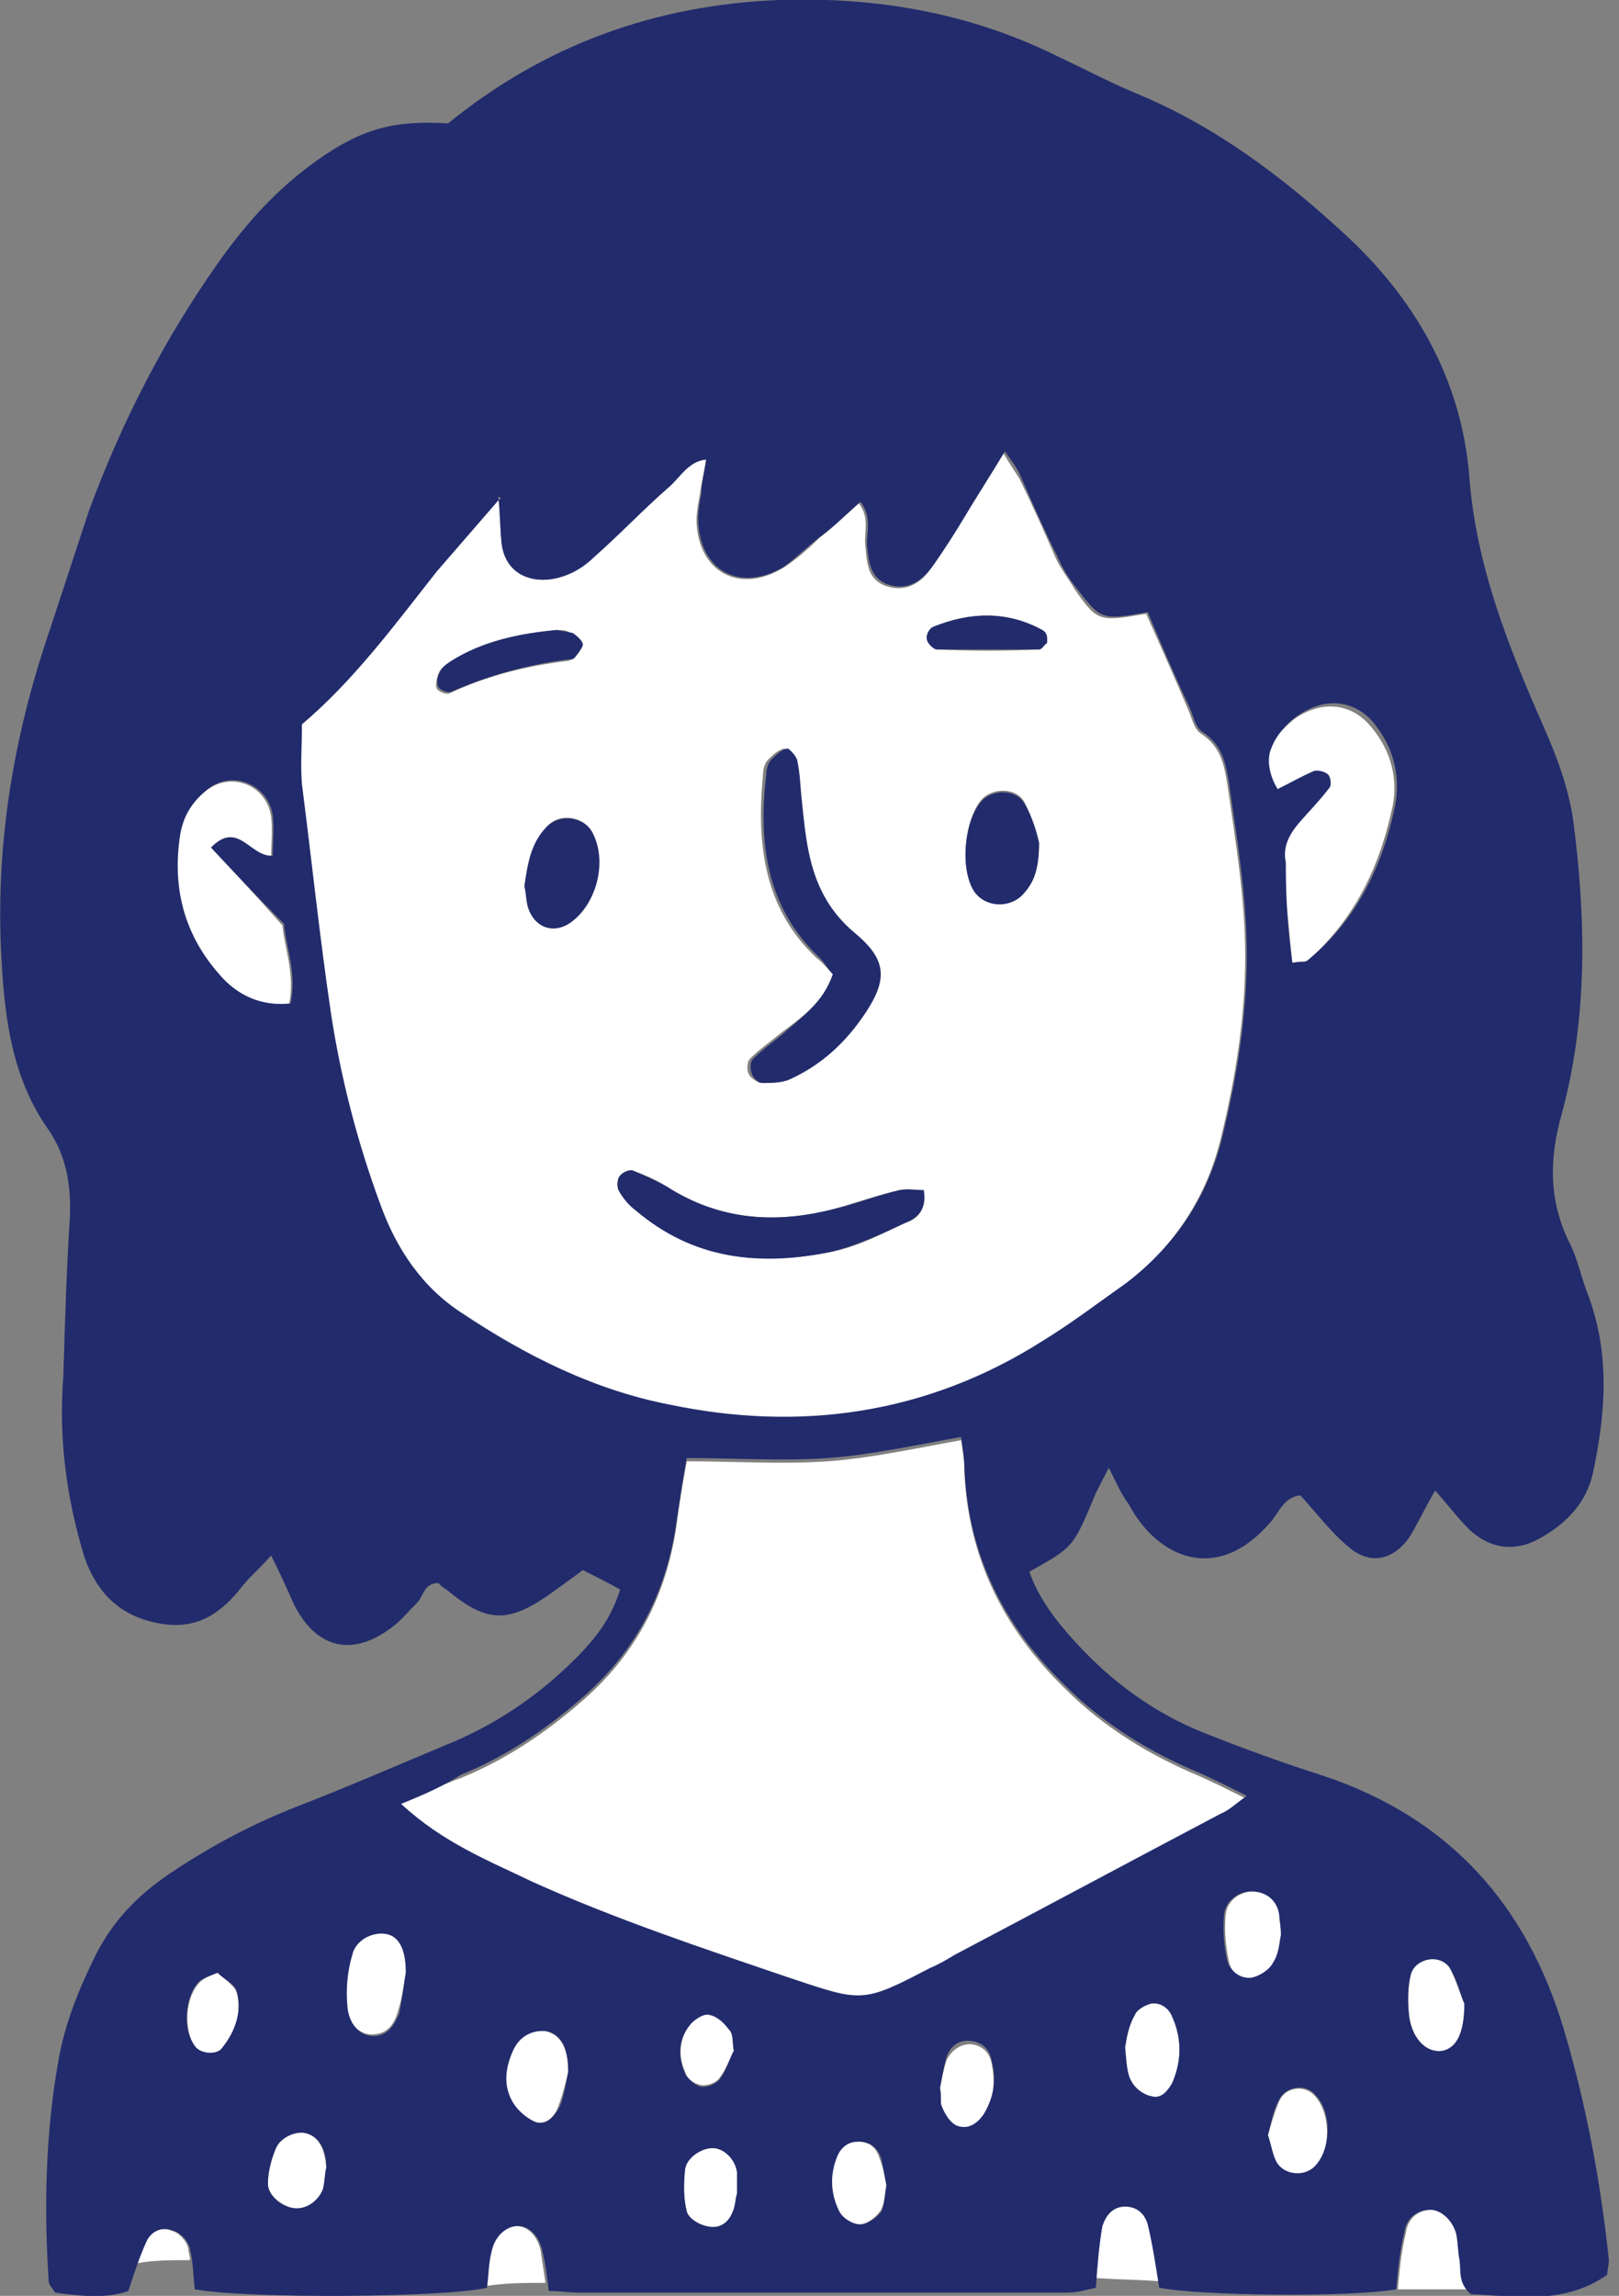 <svg width="67" height="95" viewBox="0 0 67 95" fill="none" xmlns="http://www.w3.org/2000/svg">
<rect x="0" y="0" width="67" height="95" fill="#808080" stroke="none"/>
<g clip-path="url(#clip0_239_789)">
<path fill-rule="evenodd" clip-rule="evenodd" d="M7.861 93.522C7.861 93.32 7.793 93.186 7.793 93.052C7.726 92.716 7.39 92.38 7.122 92.313C6.651 92.111 6.181 92.313 5.979 92.783C5.845 93.052 5.711 93.32 5.644 93.656C6.315 93.522 7.122 93.522 7.861 93.522Z" fill="white"/>
<path fill-rule="evenodd" clip-rule="evenodd" d="M22.574 94.463C22.507 93.992 22.44 93.589 22.373 93.119C22.238 92.514 21.835 92.111 21.365 92.111C20.895 92.111 20.424 92.514 20.29 93.119C20.156 93.589 20.156 94.127 20.088 94.597C20.895 94.463 21.768 94.463 22.574 94.463Z" fill="white"/>
<path fill-rule="evenodd" clip-rule="evenodd" d="M60.467 93.522C60.4 93.186 60.4 92.783 60.333 92.447C60.198 91.909 59.728 91.439 59.258 91.439C58.653 91.439 58.25 91.842 58.182 92.38C57.981 93.186 57.914 93.992 57.847 94.731H57.779C58.384 94.731 58.922 94.731 59.526 94.731C59.929 94.731 60.4 94.731 60.803 94.731C60.333 94.328 60.467 93.858 60.467 93.522Z" fill="white"/>
<path fill-rule="evenodd" clip-rule="evenodd" d="M47.97 94.395C47.836 93.589 47.702 92.85 47.5 92.044C47.366 91.574 47.03 91.305 46.559 91.305C46.022 91.305 45.753 91.708 45.619 92.111C45.484 92.783 45.417 93.455 45.35 94.261C46.291 94.328 47.097 94.328 47.97 94.395Z" fill="white"/>
<path fill-rule="evenodd" clip-rule="evenodd" d="M20.626 20.559C20.693 21.231 20.693 21.902 20.76 22.507C20.895 23.515 21.634 24.052 22.641 23.985C23.448 23.918 24.052 23.515 24.59 23.045C25.598 22.104 26.605 21.096 27.68 20.156C28.151 19.753 28.487 19.081 29.226 19.014V18.946C29.158 19.484 29.024 19.954 28.957 20.492C28.89 20.828 28.823 21.231 28.823 21.567C28.89 23.649 30.569 24.59 32.383 23.515C32.921 23.179 33.458 22.709 33.929 22.238C34.466 21.835 34.936 21.365 35.541 20.828C36.011 21.432 35.743 22.037 35.81 22.574C35.877 23.246 35.877 23.985 36.683 24.254C37.489 24.523 38.161 24.12 38.564 23.448C39.035 22.776 39.505 22.104 39.908 21.365C40.446 20.559 40.916 19.753 41.52 18.745C41.789 19.215 41.991 19.484 42.192 19.82C42.73 20.895 43.2 21.97 43.67 23.045C43.872 23.515 44.208 23.918 44.477 24.388C45.417 25.732 45.484 25.732 47.433 25.396C47.97 26.605 48.575 27.949 49.112 29.226C49.314 29.629 49.381 30.166 49.717 30.368C50.523 30.905 50.658 31.644 50.792 32.451C51.128 34.802 51.531 37.154 51.531 39.572C51.531 42.125 51.128 44.611 50.523 47.097C49.919 49.583 48.575 51.598 46.559 53.144C45.417 54.017 44.275 54.823 43.066 55.562C38.296 58.586 33.122 59.325 27.613 58.182C24.523 57.578 21.701 56.167 19.081 54.42C17.401 53.345 16.393 51.666 15.654 49.852C14.714 47.366 14.042 44.745 13.639 42.058C13.168 38.9 12.765 35.743 12.429 32.518C12.362 31.712 12.429 30.905 12.429 30.032C14.579 28.218 16.259 25.934 18.006 23.716C18.879 22.642 19.753 21.634 20.626 20.559ZM34.466 40.311C34.063 41.521 33.122 42.125 32.249 42.797C31.846 43.133 31.443 43.402 31.04 43.805C30.905 43.939 30.905 44.275 30.972 44.41C31.04 44.611 31.308 44.745 31.443 44.813C31.779 44.813 32.182 44.813 32.518 44.678C33.861 44.141 34.869 43.2 35.675 41.924C36.549 40.513 36.549 39.707 35.272 38.632C34.197 37.691 33.66 36.549 33.324 35.205C33.19 34.533 33.122 33.861 33.055 33.19C32.988 32.585 32.921 31.98 32.854 31.443C32.854 31.241 32.518 30.973 32.45 30.973C32.182 31.04 31.98 31.241 31.779 31.443C31.644 31.577 31.577 31.846 31.577 32.047C31.308 34.869 31.577 37.557 33.794 39.639C34.063 39.841 34.264 40.11 34.466 40.311ZM38.228 49.247C37.892 49.247 37.557 49.18 37.221 49.247C36.347 49.448 35.541 49.717 34.668 49.986C32.182 50.658 29.83 50.523 27.613 49.112C27.21 48.844 26.74 48.642 26.202 48.441C26.068 48.373 25.732 48.508 25.665 48.642C25.53 48.777 25.53 49.112 25.598 49.247C25.799 49.583 26.001 49.852 26.269 50.053C28.688 52.069 31.443 52.405 34.399 51.8C35.474 51.598 36.482 51.061 37.489 50.591C37.96 50.456 38.363 50.053 38.228 49.247ZM42.999 34.869C42.864 34.533 42.73 33.794 42.394 33.19C42.058 32.585 41.117 32.585 40.647 33.055C39.908 33.861 39.706 35.944 40.311 36.818C40.714 37.422 41.655 37.557 42.26 37.019C42.797 36.616 42.999 35.944 42.999 34.869ZM21.701 36.683C21.768 36.885 21.768 37.221 21.835 37.489C22.104 38.43 22.977 38.699 23.716 38.094C24.724 37.288 25.06 35.608 24.523 34.466C24.187 33.794 23.179 33.593 22.641 34.197C21.97 34.869 21.835 35.743 21.701 36.683ZM23.045 26.068C21.499 26.27 20.021 26.538 18.61 27.412C18.409 27.546 18.207 27.68 18.14 27.882C18.073 28.084 18.006 28.352 18.073 28.487C18.14 28.621 18.476 28.755 18.61 28.688C20.156 27.949 21.835 27.546 23.515 27.345C23.582 27.345 23.649 27.277 23.716 27.277C23.851 27.143 24.052 26.941 24.052 26.74C24.052 26.538 23.851 26.337 23.649 26.27C23.515 26.068 23.313 26.068 23.045 26.068ZM43.334 26.605C43.334 26.538 43.334 26.471 43.334 26.404C43.267 26.27 43.2 26.135 43.133 26.068C41.655 25.262 40.177 25.329 38.632 25.934C38.497 26.001 38.363 26.337 38.363 26.471C38.43 26.605 38.632 26.874 38.766 26.874C40.177 26.941 41.588 26.941 42.999 26.874C43.133 26.874 43.2 26.673 43.334 26.605Z" fill="white"/>
<path fill-rule="evenodd" clip-rule="evenodd" d="M16.595 74.643C17.603 74.173 18.342 73.837 19.081 73.568C20.895 72.829 22.507 71.754 23.985 70.477C26.202 68.596 27.479 66.245 27.949 63.423C28.084 62.482 28.218 61.542 28.419 60.467C30.435 60.467 32.316 60.601 34.265 60.467C36.079 60.332 37.893 59.929 39.774 59.593C39.841 60.064 39.908 60.4 39.908 60.803C40.042 64.431 41.521 67.387 44.074 69.873C45.686 71.485 47.567 72.627 49.65 73.501C50.255 73.769 50.792 74.038 51.598 74.441C51.128 74.777 50.859 74.979 50.523 75.18C46.828 77.129 43.2 79.077 39.505 81.025C39.169 81.227 38.833 81.361 38.497 81.563C35.675 82.974 35.675 82.907 32.652 81.966C29.024 80.757 25.463 79.547 22.037 78.002C20.156 77.062 18.342 76.255 16.595 74.643Z" fill="white"/>
<path fill-rule="evenodd" clip-rule="evenodd" d="M53.48 39.841C53.345 38.43 53.211 37.086 53.076 35.81C53.009 35.138 53.278 34.668 53.614 34.197C54.017 33.66 54.487 33.19 54.89 32.719C54.958 32.585 54.958 32.249 54.823 32.182C54.689 32.047 54.42 31.98 54.218 32.047C53.748 32.249 53.278 32.518 52.74 32.786C52.337 32.249 52.203 31.644 52.472 31.107C52.673 30.569 53.144 30.099 53.547 29.763C54.689 28.957 55.898 29.091 56.704 30.032C57.578 31.04 57.914 32.316 57.578 33.593C57.04 36.011 55.965 38.161 54.017 39.841C54.017 39.774 53.815 39.774 53.48 39.841Z" fill="white"/>
<path fill-rule="evenodd" clip-rule="evenodd" d="M8.734 35.071C9.742 36.146 10.682 37.154 11.69 38.296C11.758 39.169 12.228 40.311 11.959 41.588C10.682 41.655 9.742 41.185 9.003 40.378C7.525 38.699 7.055 36.75 7.39 34.6C7.525 33.861 7.928 33.19 8.533 32.719C9.54 31.913 11.018 32.45 11.22 33.794C11.287 34.332 11.22 34.936 11.22 35.474C10.347 35.407 9.809 33.929 8.734 35.071Z" fill="white"/>
<path fill-rule="evenodd" clip-rule="evenodd" d="M16.796 81.63C16.729 81.966 16.662 82.638 16.46 83.243C16.326 83.713 16.057 84.183 15.385 84.183C14.848 84.183 14.378 83.713 14.31 82.974C14.243 82.235 14.378 81.496 14.512 80.824C14.646 80.219 15.318 79.883 15.856 79.951C16.46 80.085 16.796 80.555 16.796 81.63Z" fill="white"/>
<path fill-rule="evenodd" clip-rule="evenodd" d="M23.515 85.728C23.448 85.997 23.313 86.602 23.112 87.139C22.977 87.543 22.574 88.013 22.104 87.811C21.701 87.677 21.365 87.341 21.163 87.005C20.76 86.333 20.828 85.594 21.163 84.855C21.432 84.25 21.97 83.914 22.574 84.049C23.179 84.183 23.515 84.721 23.515 85.728Z" fill="white"/>
<path fill-rule="evenodd" clip-rule="evenodd" d="M46.559 84.721C46.627 84.318 46.694 83.847 46.963 83.377C47.03 83.175 47.366 82.974 47.634 82.907C48.038 82.84 48.373 83.108 48.508 83.444C48.911 84.385 48.911 85.325 48.508 86.199C48.373 86.535 48.038 86.871 47.634 86.736C47.298 86.669 46.963 86.4 46.828 86.132C46.559 85.796 46.627 85.325 46.559 84.721Z" fill="white"/>
<path fill-rule="evenodd" clip-rule="evenodd" d="M52.472 88.349C52.606 87.878 52.74 87.408 52.942 86.938C53.211 86.333 54.017 86.266 54.42 86.736C55.092 87.475 55.092 89.088 54.353 89.76C53.95 90.163 53.077 90.028 52.808 89.491C52.606 89.088 52.606 88.752 52.472 88.349Z" fill="white"/>
<path fill-rule="evenodd" clip-rule="evenodd" d="M53.009 80.085C52.942 80.354 52.942 80.824 52.74 81.227C52.606 81.496 52.203 81.765 51.867 81.832C51.397 81.966 50.926 81.63 50.859 81.16C50.725 80.555 50.658 79.883 50.725 79.212C50.792 78.607 51.397 78.204 52.002 78.271C52.539 78.338 52.875 78.741 53.009 79.279C53.009 79.48 53.009 79.682 53.009 80.085Z" fill="white"/>
<path fill-rule="evenodd" clip-rule="evenodd" d="M60.601 82.907C60.601 84.116 60.265 84.721 59.728 84.855C59.123 84.99 58.451 84.452 58.317 83.444C58.25 82.907 58.25 82.235 58.384 81.697C58.518 81.026 59.593 80.824 59.996 81.429C60.265 81.966 60.467 82.638 60.601 82.907Z" fill="white"/>
<path fill-rule="evenodd" clip-rule="evenodd" d="M13.504 89.692C13.504 89.894 13.437 90.23 13.37 90.566C13.236 91.103 12.631 91.439 12.161 91.372C11.69 91.305 11.086 90.835 11.086 90.364C11.086 89.894 11.22 89.356 11.421 88.886C11.623 88.416 12.295 88.147 12.698 88.281C13.168 88.416 13.437 88.886 13.504 89.692Z" fill="white"/>
<path fill-rule="evenodd" clip-rule="evenodd" d="M36.683 90.431C36.616 90.767 36.616 91.238 36.414 91.506C36.213 91.775 35.877 92.044 35.541 92.044C35.272 92.044 34.869 91.775 34.668 91.506C34.264 90.835 34.264 90.096 34.533 89.356C34.668 88.886 35.004 88.617 35.474 88.617C36.011 88.617 36.28 88.886 36.414 89.356C36.549 89.692 36.616 90.028 36.683 90.431Z" fill="white"/>
<path fill-rule="evenodd" clip-rule="evenodd" d="M38.9 86.4C38.968 86.064 39.035 85.661 39.169 85.258C39.371 84.855 39.706 84.586 40.177 84.586C40.714 84.653 40.983 84.989 41.05 85.46C41.185 86.199 41.117 86.938 40.714 87.61C40.446 88.013 40.042 88.281 39.572 88.08C39.303 87.946 39.102 87.543 38.968 87.274C38.9 87.005 38.968 86.736 38.9 86.4Z" fill="white"/>
<path fill-rule="evenodd" clip-rule="evenodd" d="M30.502 90.767C30.502 90.902 30.435 91.305 30.301 91.574C30.099 92.044 29.696 92.246 29.226 92.111C28.89 92.044 28.487 91.775 28.419 91.507C28.285 90.969 28.285 90.364 28.352 89.76C28.419 89.222 28.957 88.886 29.494 88.886C29.965 88.886 30.435 89.356 30.502 89.894C30.502 90.096 30.502 90.364 30.502 90.767Z" fill="white"/>
<path fill-rule="evenodd" clip-rule="evenodd" d="M9.003 81.63C9.272 81.899 9.742 82.168 9.809 82.504C10.011 83.31 9.742 84.116 9.204 84.788C8.936 85.124 8.264 85.057 8.062 84.721C7.592 83.982 7.659 82.638 8.264 82.033C8.465 81.832 8.667 81.764 9.003 81.63Z" fill="white"/>
<path fill-rule="evenodd" clip-rule="evenodd" d="M30.368 84.855C30.166 85.258 30.032 85.661 29.763 85.997C29.629 86.199 29.226 86.333 28.957 86.266C28.688 86.199 28.419 85.997 28.352 85.728C28.016 84.989 28.151 84.25 28.621 83.646C28.755 83.444 29.159 83.243 29.36 83.31C29.696 83.377 29.965 83.646 30.166 83.915C30.368 84.183 30.301 84.586 30.368 84.855Z" fill="white"/>
<path fill-rule="evenodd" clip-rule="evenodd" d="M20.626 20.626H20.693C20.693 20.693 20.626 20.626 20.626 20.626C20.626 20.626 20.626 20.559 20.626 20.626Z" fill="white"/>
<path fill-rule="evenodd" clip-rule="evenodd" d="M45.888 60.736C45.619 61.273 45.417 61.609 45.283 61.945C44.41 64.028 44.41 64.028 42.596 65.035C42.999 66.178 43.738 67.118 44.544 67.992C46.022 69.604 47.769 70.88 49.784 71.687C51.464 72.359 53.144 72.963 54.823 73.501C59.996 75.248 63.154 78.808 64.7 83.915C65.64 87.072 66.245 90.297 66.581 93.522C66.581 93.724 66.513 93.925 66.513 94.127C64.7 95.403 62.684 95 60.87 94.933C60.332 94.463 60.467 93.992 60.4 93.522C60.332 93.186 60.332 92.783 60.265 92.447C60.131 91.909 59.661 91.439 59.19 91.439C58.586 91.439 58.182 91.842 58.115 92.38C57.914 93.186 57.847 93.992 57.779 94.731C55.831 95.067 49.717 95 47.97 94.664C47.836 93.791 47.702 92.917 47.5 92.044C47.366 91.574 47.03 91.305 46.559 91.305C46.022 91.305 45.753 91.708 45.619 92.111C45.484 92.917 45.417 93.724 45.35 94.664C45.014 94.731 44.611 94.866 44.208 94.866C37.422 94.866 30.637 94.866 23.918 94.866C23.582 94.866 23.179 94.799 22.709 94.799C22.642 94.194 22.574 93.656 22.44 93.119C22.306 92.514 21.902 92.111 21.432 92.111C20.962 92.111 20.492 92.514 20.357 93.119C20.223 93.589 20.223 94.127 20.156 94.664C18.476 95.067 10.347 95.134 8.062 94.731C7.995 94.194 7.995 93.589 7.861 93.052C7.794 92.716 7.458 92.38 7.189 92.313C6.719 92.111 6.248 92.313 6.047 92.783C5.778 93.388 5.576 93.992 5.308 94.799C4.367 95.134 3.292 95 2.284 94.866C2.15 94.664 2.016 94.53 2.016 94.395C1.814 91.372 1.881 88.281 2.419 85.258C2.687 83.713 3.292 82.235 3.964 80.891C4.636 79.547 5.644 78.472 6.92 77.599C8.6 76.457 10.347 75.516 12.228 74.777C14.31 73.971 16.326 73.098 18.409 72.224C20.424 71.418 22.238 70.209 23.784 68.663C24.59 67.857 25.262 67.051 25.665 65.774C25.195 65.506 24.657 65.237 24.12 64.968C23.582 65.371 23.112 65.707 22.642 66.043C20.962 67.185 20.088 67.118 18.476 65.774C18.342 65.707 18.207 65.573 18.14 65.506C17.535 65.506 17.535 66.043 17.267 66.312C16.931 66.648 16.662 66.984 16.326 67.252C14.646 68.596 13.101 68.26 12.161 66.379C11.892 65.774 11.623 65.17 11.22 64.364C10.75 64.901 10.347 65.237 10.078 65.573C9.204 66.715 8.197 67.454 6.651 67.185C5.039 66.917 4.031 65.976 3.494 64.431C2.755 62.012 2.419 59.526 2.62 56.973C2.687 54.689 2.755 52.539 2.889 50.389C2.956 49.112 2.755 47.836 2.016 46.761C0.538 44.678 0.202 42.26 0.067 39.774C-0.202 35.272 0.47 30.905 1.881 26.605C2.486 24.791 3.091 22.91 3.695 21.096C5.039 17.468 6.786 14.042 9.07 10.817C10.212 9.204 11.489 7.794 13.101 6.651C14.982 5.308 16.326 4.972 18.543 5.106C22.507 1.881 27.076 0.202 32.249 4.23891e-05C36.28 -0.134 40.11 0.538 43.67 2.284C44.813 2.822 45.955 3.426 47.097 3.897C50.322 5.24 53.076 7.323 55.562 9.608C58.518 12.295 60.467 15.654 60.803 19.685C61.072 23.381 62.415 26.74 63.893 30.099C64.431 31.308 64.901 32.585 65.103 33.929C65.64 38.027 65.707 42.125 64.632 46.089C64.095 47.97 64.095 49.717 64.968 51.464C65.304 52.136 65.439 52.875 65.707 53.547C66.648 56.033 66.446 58.518 65.909 61.004C65.64 62.146 64.901 62.953 63.893 63.557C62.818 64.229 61.743 64.162 60.803 63.289C60.332 62.818 59.929 62.281 59.392 61.676C58.922 62.482 58.653 63.087 58.317 63.624C57.645 64.565 56.704 64.767 55.831 64.028C55.092 63.423 54.487 62.617 53.816 61.878C53.144 61.945 52.942 62.55 52.606 62.953C50.389 65.573 47.903 64.498 46.694 62.214C46.425 61.878 46.224 61.407 45.888 60.736ZM29.226 19.014C28.487 19.081 28.151 19.753 27.68 20.156C26.605 21.096 25.665 22.104 24.59 23.045C24.052 23.582 23.381 23.918 22.642 23.985C21.634 24.052 20.895 23.515 20.76 22.507C20.693 21.835 20.693 21.163 20.626 20.559L20.76 20.626H20.693C19.82 21.634 18.946 22.642 18.073 23.649C16.326 25.866 14.646 28.151 12.496 29.965C12.496 30.838 12.429 31.644 12.496 32.45C12.9 35.608 13.236 38.833 13.706 41.991C14.109 44.611 14.781 47.231 15.721 49.784C16.393 51.666 17.468 53.278 19.148 54.353C21.768 56.1 24.59 57.511 27.68 58.115C33.122 59.258 38.363 58.518 43.133 55.495C44.342 54.756 45.484 53.883 46.627 53.076C48.642 51.531 49.986 49.516 50.591 47.03C51.195 44.544 51.598 42.058 51.598 39.505C51.598 37.086 51.195 34.735 50.859 32.383C50.725 31.577 50.591 30.838 49.784 30.301C49.448 30.099 49.381 29.562 49.18 29.159C48.575 27.882 48.038 26.605 47.5 25.329C45.619 25.665 45.552 25.665 44.544 24.321C44.208 23.918 43.939 23.448 43.738 22.977C43.2 21.902 42.73 20.828 42.26 19.753C42.125 19.417 41.924 19.148 41.588 18.678C40.983 19.685 40.446 20.492 39.975 21.298C39.572 21.97 39.102 22.709 38.632 23.381C38.161 24.052 37.557 24.456 36.75 24.187C36.011 23.918 35.944 23.246 35.877 22.507C35.877 21.97 36.078 21.365 35.608 20.76C35.004 21.298 34.533 21.768 33.996 22.171C33.458 22.574 32.988 23.045 32.45 23.448C30.637 24.523 28.957 23.649 28.89 21.499C28.89 21.163 28.957 20.76 29.024 20.424C29.024 20.021 29.159 19.484 29.226 19.014V18.879V19.014ZM16.595 74.643C18.342 76.255 20.223 76.994 22.037 77.868C25.463 79.413 29.091 80.622 32.652 81.832C35.675 82.84 35.675 82.907 38.497 81.429C38.833 81.294 39.169 81.093 39.505 80.891C43.2 78.943 46.828 76.994 50.523 75.046C50.859 74.912 51.128 74.643 51.598 74.307C50.792 73.904 50.255 73.635 49.65 73.366C47.567 72.493 45.686 71.351 44.074 69.738C41.52 67.252 40.042 64.296 39.908 60.668C39.908 60.332 39.841 59.929 39.774 59.459C37.892 59.795 36.078 60.198 34.264 60.332C32.383 60.467 30.435 60.332 28.419 60.332C28.218 61.407 28.084 62.348 27.949 63.289C27.479 66.11 26.202 68.462 23.985 70.343C22.507 71.62 20.895 72.695 19.081 73.434C18.342 73.904 17.603 74.24 16.595 74.643ZM53.48 39.841C53.883 39.774 54.017 39.841 54.151 39.706C56.1 38.094 57.175 35.944 57.712 33.458C57.981 32.182 57.712 30.973 56.839 29.898C56.033 28.957 54.823 28.823 53.681 29.629C53.211 29.965 52.808 30.435 52.606 30.973C52.405 31.443 52.539 32.115 52.875 32.652C53.412 32.383 53.883 32.115 54.353 31.913C54.487 31.846 54.823 31.913 54.958 32.047C55.092 32.182 55.092 32.518 55.025 32.585C54.622 33.122 54.151 33.593 53.748 34.063C53.345 34.533 53.076 35.071 53.211 35.675C53.211 37.086 53.278 38.363 53.48 39.841ZM8.734 35.071C9.876 33.929 10.347 35.474 11.287 35.407C11.287 34.869 11.354 34.264 11.287 33.727C11.086 32.45 9.608 31.846 8.6 32.652C7.995 33.122 7.592 33.727 7.458 34.533C7.122 36.683 7.592 38.632 9.07 40.311C9.809 41.185 10.817 41.655 12.026 41.52C12.295 40.244 11.825 39.169 11.758 38.228C10.615 37.086 9.742 36.146 8.734 35.071ZM16.796 81.63C16.796 80.555 16.46 80.085 15.923 80.018C15.386 79.951 14.714 80.287 14.579 80.891C14.378 81.563 14.31 82.302 14.378 83.041C14.445 83.78 14.915 84.25 15.453 84.25C16.057 84.25 16.326 83.78 16.528 83.31C16.662 82.571 16.729 81.966 16.796 81.63ZM23.515 85.728C23.515 84.653 23.179 84.183 22.642 84.049C22.037 83.982 21.499 84.25 21.231 84.855C20.895 85.594 20.828 86.333 21.231 87.005C21.432 87.341 21.835 87.677 22.171 87.811C22.642 87.946 22.977 87.543 23.179 87.139C23.381 86.602 23.448 86.064 23.515 85.728ZM46.559 84.721C46.627 85.325 46.627 85.796 46.828 86.132C46.963 86.4 47.298 86.669 47.634 86.736C48.038 86.871 48.306 86.535 48.508 86.199C48.911 85.258 48.911 84.318 48.508 83.444C48.373 83.108 48.038 82.84 47.634 82.907C47.366 82.974 47.03 83.175 46.963 83.377C46.694 83.847 46.627 84.318 46.559 84.721ZM52.472 88.349C52.606 88.752 52.673 89.155 52.808 89.424C53.076 89.961 53.883 90.096 54.353 89.692C55.092 89.021 55.159 87.408 54.42 86.669C54.017 86.199 53.211 86.333 52.942 86.871C52.673 87.341 52.606 87.878 52.472 88.349ZM53.009 80.085C53.009 79.682 52.942 79.48 52.942 79.279C52.875 78.674 52.472 78.338 51.934 78.271C51.33 78.204 50.725 78.607 50.658 79.212C50.591 79.883 50.658 80.555 50.792 81.16C50.926 81.563 51.33 81.899 51.8 81.832C52.136 81.764 52.539 81.496 52.673 81.227C52.942 80.824 52.942 80.354 53.009 80.085ZM60.601 82.907C60.467 82.638 60.332 81.966 59.996 81.429C59.593 80.824 58.586 81.025 58.384 81.697C58.25 82.235 58.25 82.84 58.317 83.444C58.451 84.385 59.056 84.989 59.728 84.855C60.265 84.721 60.601 84.183 60.601 82.907ZM13.504 89.692C13.504 88.886 13.168 88.416 12.698 88.281C12.295 88.147 11.623 88.416 11.421 88.886C11.22 89.356 11.086 89.894 11.086 90.364C11.086 90.835 11.623 91.305 12.161 91.372C12.631 91.439 13.168 91.103 13.37 90.566C13.437 90.297 13.437 89.894 13.504 89.692ZM36.683 90.431C36.616 90.096 36.549 89.692 36.482 89.356C36.347 88.886 36.011 88.617 35.541 88.617C35.004 88.617 34.735 88.953 34.6 89.356C34.332 90.096 34.399 90.835 34.735 91.506C34.869 91.775 35.272 92.044 35.608 92.044C35.877 92.044 36.28 91.775 36.482 91.506C36.616 91.171 36.616 90.767 36.683 90.431ZM38.9 86.4C38.968 86.736 38.9 87.005 38.968 87.139C39.102 87.475 39.303 87.811 39.572 87.946C40.042 88.147 40.446 87.878 40.714 87.475C41.117 86.803 41.252 86.064 41.05 85.325C40.983 84.855 40.714 84.519 40.177 84.452C39.639 84.385 39.303 84.721 39.169 85.124C39.035 85.594 38.968 86.064 38.9 86.4ZM30.502 90.767C30.502 90.297 30.502 90.096 30.502 89.894C30.435 89.356 29.965 88.886 29.494 88.886C29.024 88.886 28.419 89.289 28.352 89.76C28.285 90.364 28.285 90.969 28.419 91.506C28.487 91.775 28.89 92.044 29.226 92.111C29.696 92.246 30.099 92.044 30.301 91.574C30.435 91.305 30.435 90.902 30.502 90.767ZM9.003 81.63C8.667 81.764 8.465 81.832 8.264 81.966C7.659 82.571 7.525 83.915 8.062 84.653C8.264 84.989 9.003 85.057 9.204 84.721C9.742 84.049 10.011 83.243 9.809 82.436C9.742 82.1 9.272 81.899 9.003 81.63ZM30.368 84.855C30.301 84.519 30.368 84.183 30.166 83.982C29.965 83.713 29.696 83.444 29.36 83.377C29.159 83.31 28.823 83.511 28.621 83.713C28.084 84.318 28.016 85.057 28.352 85.796C28.419 85.997 28.755 86.266 28.957 86.333C29.226 86.4 29.562 86.266 29.763 86.064C30.032 85.728 30.166 85.258 30.368 84.855Z" fill="#222B6C"/>
<path fill-rule="evenodd" clip-rule="evenodd" d="M34.466 40.311C34.265 40.11 34.13 39.841 33.929 39.639C31.712 37.557 31.376 34.869 31.712 32.047C31.712 31.846 31.779 31.577 31.913 31.443C32.115 31.241 32.316 31.04 32.585 30.972C32.652 30.972 32.921 31.241 32.988 31.443C33.122 32.047 33.122 32.652 33.19 33.19C33.257 33.861 33.324 34.533 33.458 35.205C33.727 36.549 34.265 37.691 35.407 38.632C36.683 39.706 36.75 40.513 35.81 41.924C35.004 43.133 33.996 44.074 32.652 44.678C32.316 44.813 31.913 44.813 31.577 44.813C31.376 44.813 31.174 44.611 31.107 44.41C31.04 44.208 31.04 43.939 31.174 43.805C31.51 43.469 31.98 43.133 32.383 42.797C33.122 42.125 34.063 41.52 34.466 40.311Z" fill="#222B6C"/>
<path fill-rule="evenodd" clip-rule="evenodd" d="M38.228 49.247C38.363 50.053 37.96 50.389 37.489 50.59C36.482 51.061 35.474 51.531 34.399 51.8C31.443 52.404 28.688 52.136 26.27 50.053C26.001 49.852 25.732 49.516 25.598 49.247C25.53 49.112 25.53 48.776 25.665 48.642C25.799 48.508 26.068 48.373 26.202 48.441C26.673 48.642 27.143 48.844 27.613 49.112C29.83 50.523 32.182 50.658 34.668 49.986C35.541 49.784 36.347 49.448 37.221 49.247C37.557 49.18 37.892 49.247 38.228 49.247Z" fill="#222B6C"/>
<path fill-rule="evenodd" clip-rule="evenodd" d="M42.999 34.869C42.999 35.944 42.797 36.549 42.26 37.086C41.655 37.624 40.714 37.489 40.311 36.885C39.707 35.944 39.908 33.929 40.647 33.122C41.117 32.652 42.058 32.652 42.394 33.257C42.73 33.794 42.931 34.533 42.999 34.869Z" fill="#222B6C"/>
<path fill-rule="evenodd" clip-rule="evenodd" d="M21.701 36.683C21.835 35.743 21.97 34.869 22.642 34.197C23.179 33.66 24.187 33.794 24.523 34.466C25.127 35.608 24.724 37.288 23.716 38.094C22.977 38.699 22.104 38.43 21.835 37.489C21.768 37.221 21.768 36.885 21.701 36.683Z" fill="#222B6C"/>
<path fill-rule="evenodd" clip-rule="evenodd" d="M23.045 26.068C23.313 26.135 23.515 26.135 23.716 26.202C23.918 26.337 24.12 26.538 24.12 26.673C24.12 26.807 23.918 27.009 23.784 27.21C23.716 27.277 23.649 27.277 23.582 27.277C21.902 27.479 20.223 27.949 18.678 28.621C18.543 28.688 18.207 28.554 18.14 28.419C18.073 28.285 18.073 28.016 18.207 27.815C18.274 27.613 18.476 27.479 18.678 27.345C19.954 26.538 21.499 26.202 23.045 26.068Z" fill="#222B6C"/>
<path fill-rule="evenodd" clip-rule="evenodd" d="M43.334 26.605C43.2 26.673 43.133 26.874 42.999 26.874C41.588 26.874 40.177 26.874 38.766 26.874C38.632 26.874 38.363 26.605 38.363 26.471C38.296 26.337 38.43 26.001 38.632 25.933C40.11 25.329 41.655 25.262 43.133 26.068C43.267 26.135 43.334 26.269 43.334 26.404C43.334 26.471 43.334 26.538 43.334 26.605Z" fill="#222B6C"/>
</g>
<defs>
<clipPath id="clip0_239_789">
<rect width="66.581" height="95" fill="white"/>
</clipPath>
</defs>
</svg>
